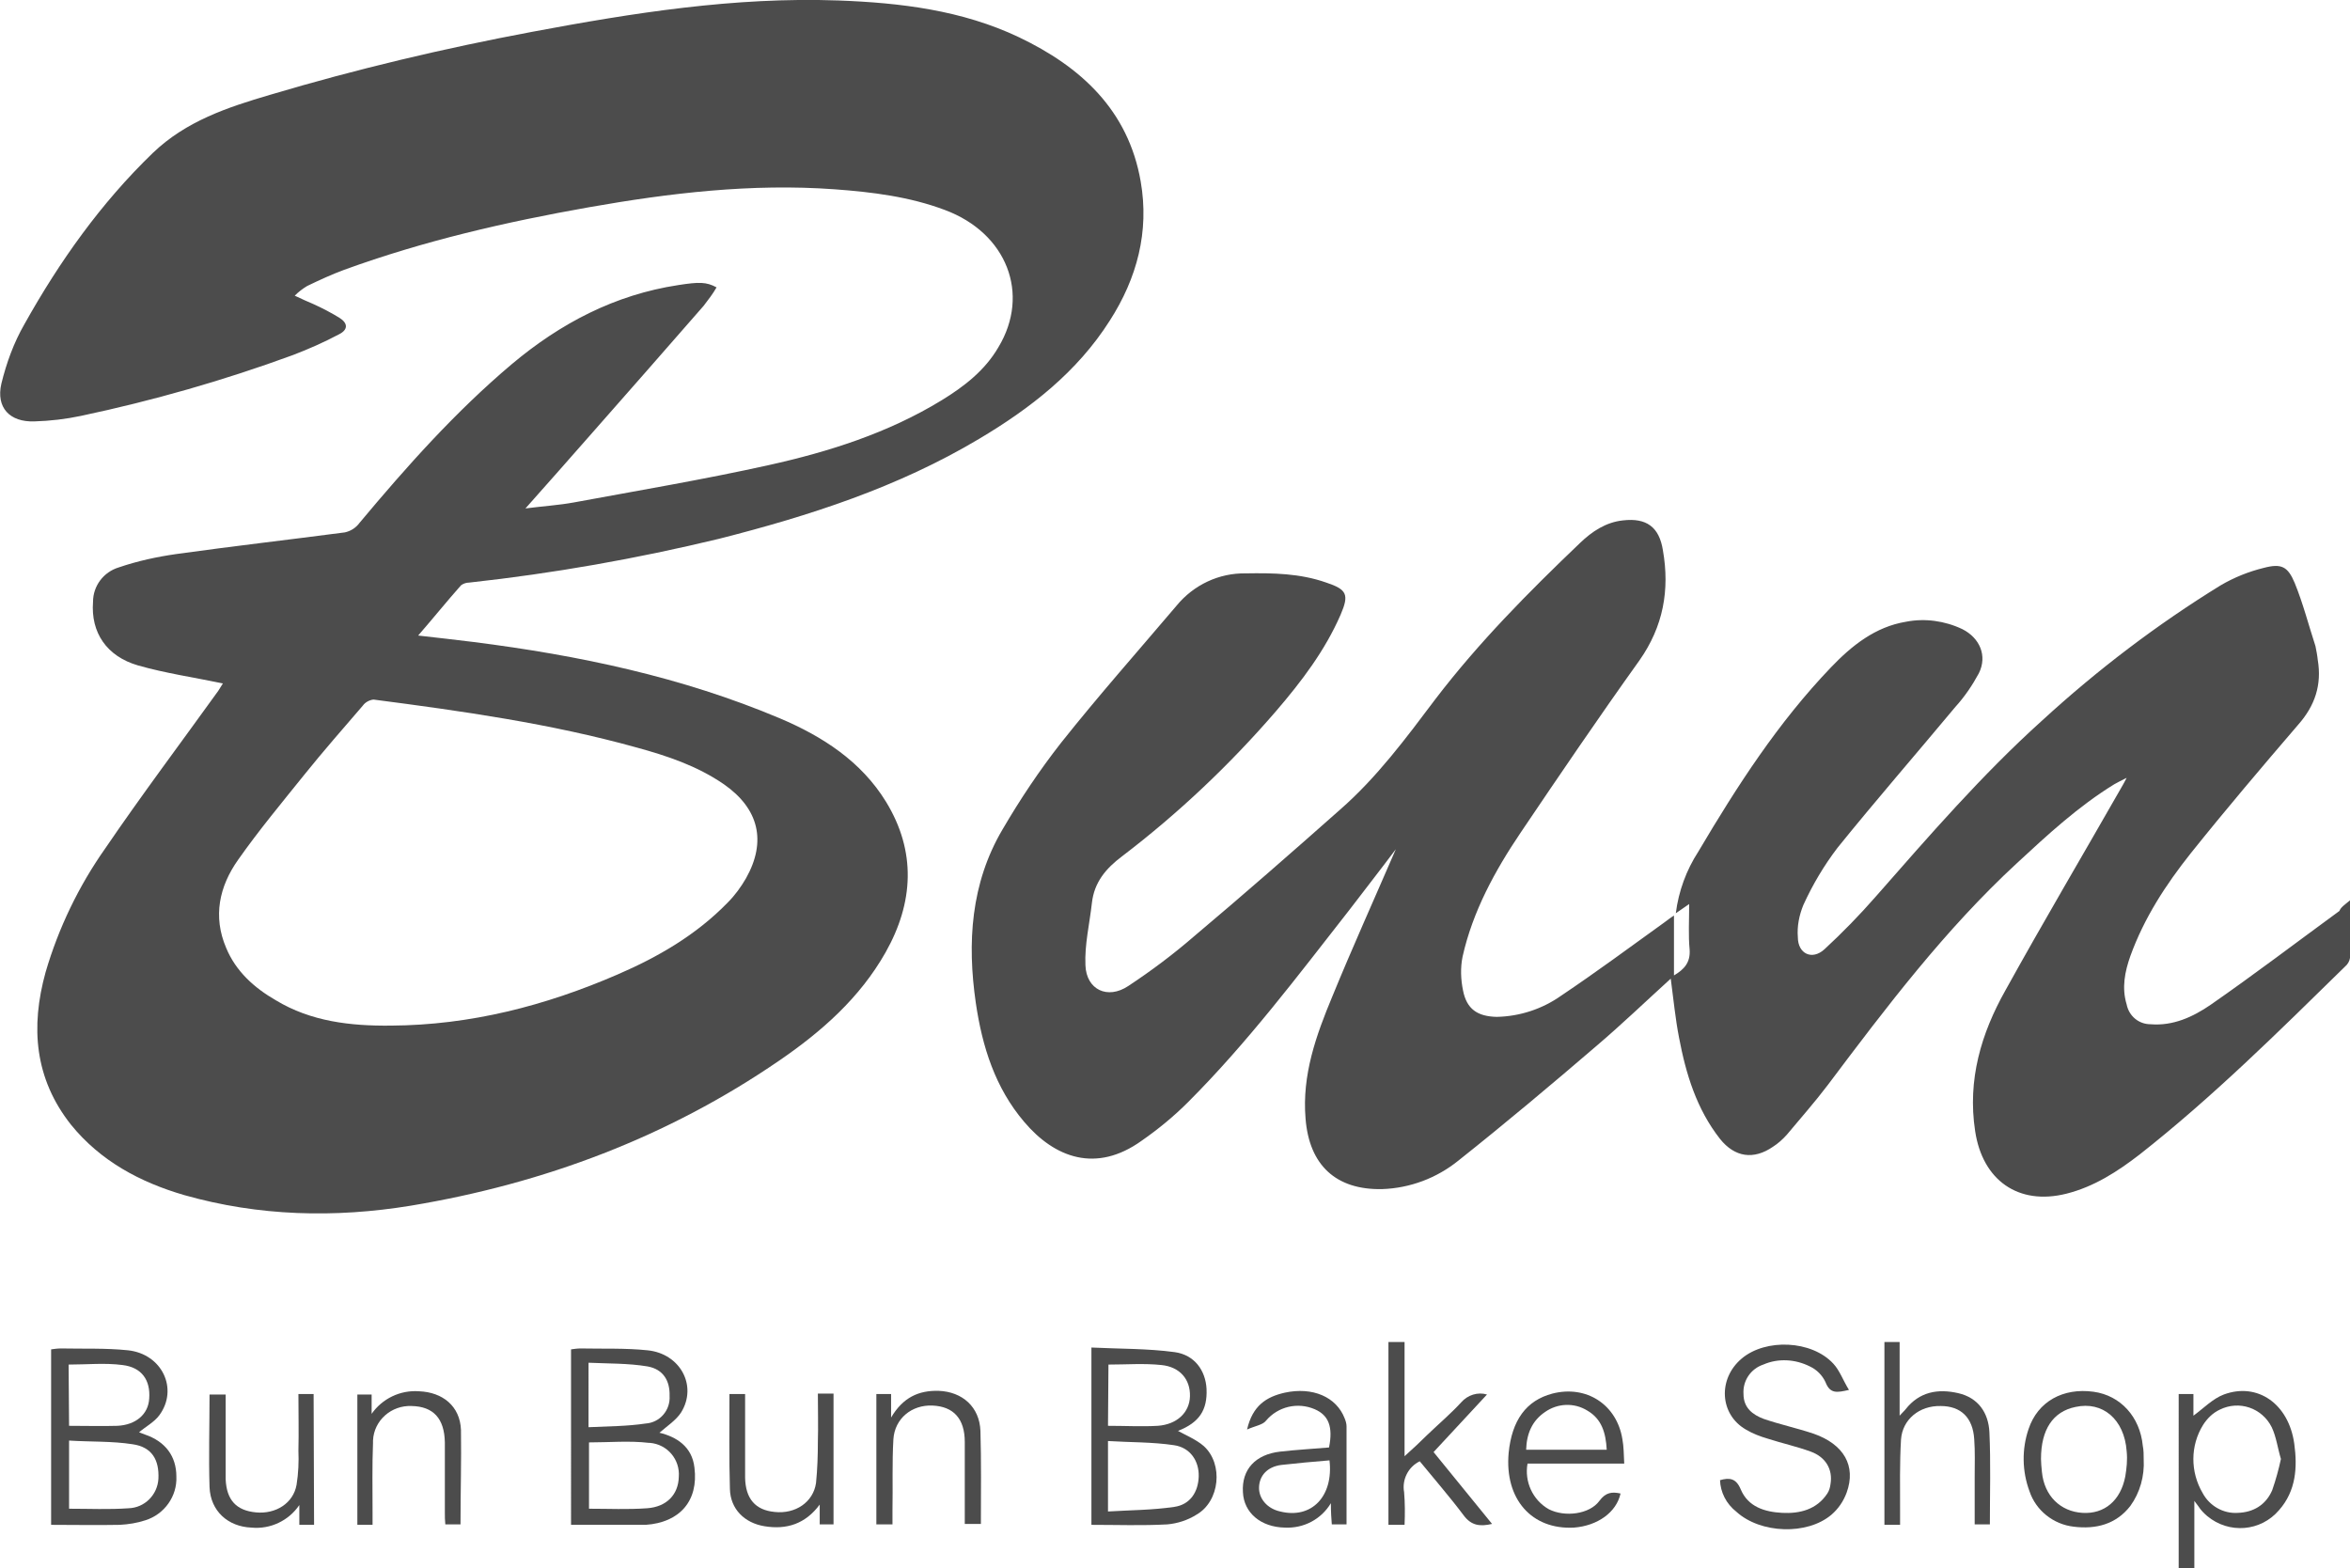 <?xml version="1.0" encoding="utf-8"?>
<!-- Generator: Adobe Illustrator 23.0.0, SVG Export Plug-In . SVG Version: 6.00 Build 0)  -->
<svg version="1.1" id="Layer_1" xmlns="http://www.w3.org/2000/svg" xmlns:xlink="http://www.w3.org/1999/xlink" x="0px" y="0px"
	 viewBox="0 0 510.3 340.5" style="enable-background:new 0 0 510.3 340.5;" xml:space="preserve">
<style type="text/css">
	.st0{opacity:0.7;}
</style>
<title>Bun logo</title>
<path class="st0" d="M48.4,148.4c-6.2-1.3-12.4-2.2-18.4-3.9c-6.9-2-10.3-7.2-9.8-13.8c0-3.5,2.3-6.5,5.6-7.5
	c4.1-1.4,8.3-2.3,12.5-2.9c12.2-1.7,24.4-3.1,36.6-4.7c1.3-0.3,2.4-1,3.2-2.1c10.2-12.2,20.8-24.1,33-34.4
	c10.6-8.9,22.4-15.1,36.2-17.2c4.5-0.7,6.1-0.7,8.3,0.5c-0.8,1.4-1.8,2.7-2.8,4c-8.3,9.5-16.7,19.1-25,28.5c-4.4,5-8.8,10-13.7,15.5
	c3.9-0.5,7.2-0.7,10.5-1.3c14.1-2.6,28.3-5,42.3-8.1c13.1-2.9,26-7,37.6-14.1c4.9-3,9.4-6.5,12.3-11.5c7-11.6,1.8-24.8-11.6-29.8
	c-7.7-2.9-15.8-3.9-24-4.5c-18-1.3-35.7,0.8-53.3,3.9c-18.1,3.2-35.9,7.3-53.2,13.6c-2.7,1-5.3,2.2-8,3.5c-1,0.6-1.9,1.3-2.7,2.1
	c1.7,0.8,2.8,1.3,4,1.8c2,0.9,3.9,1.9,5.7,3c1.9,1.2,1.9,2.6-0.1,3.6c-3.2,1.7-6.6,3.2-10,4.5c-15,5.5-30.4,9.9-46,13.2
	c-3.3,0.7-6.7,1.1-10.1,1.2c-5.4,0.2-8.4-3-7.2-8.2c1.1-4.5,2.7-8.9,5-12.9c7.6-13.6,16.6-26.3,27.9-37.2
	c7.2-6.9,16.2-9.9,25.4-12.6c18.8-5.6,37.8-10.1,57-13.7c21.9-4.1,43.9-7.6,66.4-6.8c13.5,0.5,26.9,2.1,39.3,8
	c13.4,6.4,23.7,15.8,26.4,31.3c1.9,10.9-0.8,21-6.7,30.2c-7.1,11.2-17.3,19.1-28.4,25.7c-17.6,10.5-36.8,16.7-56.5,21.7
	c-17.8,4.3-35.9,7.5-54.2,9.5c-0.6,0-1.3,0.2-1.8,0.6c-3.1,3.5-6,7.1-9.3,10.9c4.3,0.5,8.1,0.9,12,1.4c22.9,2.9,45.3,7.6,66.6,16.6
	c9.2,3.9,17.6,9.3,23,18.1c6.6,10.8,6,21.9-0.1,32.7c-5.6,9.9-13.9,17.2-23.1,23.5c-24.2,16.6-51.1,26.7-80,31.5
	c-16.5,2.7-33,2.3-49.2-2.3c-9.6-2.8-18.2-7.4-24.6-15.3c-7.9-10-8.8-21.2-5.5-33.1c2.8-9.6,7.2-18.7,12.9-26.8
	c7.9-11.6,16.4-22.9,24.6-34.3L48.4,148.4z M84.9,222.7c17.2-0.1,33.5-4.3,49.2-11.1c8.8-3.8,17.1-8.6,23.9-15.6
	c1.6-1.6,2.9-3.4,4-5.3c4.5-8,2.8-15.1-4.8-20.4c-5.8-4-12.4-6.2-19-8c-18.7-5.2-37.9-7.9-57.1-10.4c-0.9,0.1-1.8,0.6-2.3,1.3
	c-4.3,5-8.6,9.9-12.7,15c-4.9,6.1-9.9,12.1-14.4,18.5c-4.1,5.8-5.5,12.3-2.6,19.1c2.1,5.1,6.1,8.7,10.8,11.4
	C67.5,221.8,76.1,222.8,84.9,222.7z"/>
<path class="st0" d="M510.3,195.5c0,4.5,0,8.5,0,12.5c-0.1,0.7-0.5,1.4-1.1,1.9c-14.4,14.1-28.7,28.3-44.6,40.8
	c-4.8,3.7-9.9,7-15.9,8.5c-10.4,2.6-18.2-2.9-19.8-13.6c-1.7-11.1,1.3-21.2,6.6-30.6c8.3-15,17-29.7,25.5-44.6
	c0.2-0.3,0.3-0.6,0.8-1.5c-1.2,0.6-2,1-2.7,1.4c-7.8,4.8-14.4,10.9-21.1,17.1c-15.6,14.4-28.4,31.3-41.1,48.2
	c-2.8,3.7-5.9,7.2-8.9,10.8c-0.9,1-1.9,1.9-3,2.6c-4.2,2.9-8.3,2.3-11.5-1.7c-5.1-6.5-7.4-14.1-8.9-22c-0.8-4.1-1.2-8.3-1.8-12.8
	c-5.5,5-10.6,9.9-16,14.5c-9.9,8.5-19.9,16.9-30.1,25c-4.7,3.8-10.5,6-16.6,6.2c-10,0.2-15.8-5.2-16.6-15.3
	c-0.8-9.5,2.3-18.1,5.8-26.5c4.3-10.5,9-20.9,13.8-32c-3.6,4.8-6.9,9-10.1,13.2c-11.2,14.3-22.1,28.8-35,41.7
	c-3.1,3.1-6.5,5.9-10.1,8.4c-9.9,7.1-18.9,3.7-25.5-4.1c-6.3-7.4-9.1-16.3-10.5-25.8c-1.9-13.1-1.1-26,5.8-37.7
	c3.8-6.5,8-12.8,12.7-18.8c8.1-10.2,16.7-19.9,25.1-29.8c3.7-4.5,9.2-7.1,15-7c6-0.1,11.8,0,17.5,2c4.5,1.5,5,2.6,3.1,7
	c-3.4,7.8-8.5,14.5-14,20.9c-10,11.6-21.2,22.2-33.4,31.5c-3.6,2.7-6.1,5.7-6.6,10.2s-1.6,9-1.4,13.5c0.2,5.3,4.8,7.5,9.3,4.5
	c5-3.3,9.8-6.9,14.3-10.8c10.7-9,21.2-18.2,31.7-27.5c8-7,14.3-15.5,20.7-24c9.4-12.3,20.2-23.2,31.4-33.9c2.6-2.5,5.6-4.5,9.3-4.9
	c5.1-0.6,7.9,1.4,8.7,6.5c1.5,8.6,0.1,16.5-5.1,23.9c-8.8,12.3-17.3,24.8-25.8,37.4c-5.6,8.3-10.4,17.1-12.6,26.9
	c-0.5,2.4-0.4,5,0.1,7.4c0.8,4,3.1,5.6,7.3,5.7c5-0.1,9.9-1.7,14-4.6c7.6-5.1,14.9-10.5,22.4-15.9c0.7-0.5,1.3-1,2.1-1.5v13
	c2.2-1.3,3.6-2.8,3.4-5.6c-0.3-3.1-0.1-6.3-0.1-9.9l-2.9,2c0.6-4.8,2.3-9.4,4.9-13.4c8.4-14.2,17.3-28,28.8-40
	c4.5-4.7,9.6-8.8,16.3-9.9c4.1-0.8,8.4-0.2,12.2,1.6c3.8,1.9,5.5,5.8,3.6,9.6c-1.4,2.6-3.1,5.1-5.1,7.3
	c-8.5,10.2-17.2,20.2-25.6,30.6c-2.9,3.8-5.4,8-7.4,12.4c-0.9,2.2-1.4,4.6-1.2,7c0,3.6,3.1,5.1,5.8,2.6c3.9-3.6,7.6-7.4,11.1-11.4
	c11.6-13.2,23.1-26.5,36.2-38.3c12-11,24.9-20.8,38.7-29.3c2.9-1.7,6.1-3,9.4-3.8c3.8-1,5.2-0.3,6.7,3.3c1.8,4.4,3,9.1,4.5,13.7
	c0.2,1,0.4,2,0.5,3c0.9,5.4-0.6,9.9-4.2,14c-7.9,9.2-15.8,18.5-23.4,28c-5.4,6.8-10.1,14-13.1,22.3c-1.2,3.4-1.9,6.9-0.8,10.5
	c0.5,2.5,2.6,4.3,5.2,4.3c4.9,0.4,9.2-1.6,13-4.2c9.5-6.6,18.7-13.6,28-20.4C508.3,197,509.1,196.5,510.3,195.5z"/>
<path class="st0" d="M11.1,331.1V293c0.7-0.1,1.4-0.2,2.2-0.2c4.8,0.1,9.7-0.1,14.5,0.4c7.4,0.8,11,8.4,6.8,14.1
	c-1.1,1.5-3,2.5-4.4,3.7c0.2,0.1,0.8,0.3,1.3,0.5c4.4,1.5,6.8,4.7,6.8,9.1c0.2,4.3-2.6,8.2-6.7,9.5c-1.8,0.6-3.7,0.9-5.6,1
	C21,331.2,16.1,331.1,11.1,331.1z M15,312.8v14.8c4.4,0,8.7,0.2,12.9-0.1c3.5-0.1,6.3-2.9,6.5-6.4c0.2-4.1-1.4-6.9-5.6-7.5
	C24.3,312.9,19.7,313.1,15,312.8z M15,309.6c3.7,0,7.1,0.1,10.5,0c4-0.2,6.7-2.5,6.9-5.9c0.3-4-1.6-6.8-5.8-7.3
	c-3.8-0.5-7.7-0.1-11.7-0.1L15,309.6z"/>
<path class="st0" d="M143.2,311.1c3.7,0.9,7.1,3,7.6,7.6c0.9,7.2-3.2,11.9-10.6,12.4c-0.6,0-1.2,0-1.8,0h-14.4V293
	c0.7-0.1,1.4-0.2,2.1-0.2c4.8,0.1,9.7-0.1,14.5,0.4c7.1,0.7,10.9,7.7,7.3,13.5C146.8,308.4,144.8,309.7,143.2,311.1z M127.9,327.6
	c4.3,0,8.4,0.2,12.6-0.1c4.3-0.3,6.8-3,6.9-6.8c0.3-3.8-2.5-7.1-6.3-7.4c-0.1,0-0.2,0-0.2,0c-4.2-0.5-8.6-0.1-13-0.1L127.9,327.6z
	 M127.8,309.9c4.3-0.2,8.4-0.2,12.4-0.8c3.1-0.2,5.4-2.9,5.2-6c0.1-3.3-1.4-5.8-4.8-6.4c-4.2-0.7-8.5-0.6-12.8-0.8V309.9z"/>
<path class="st0" d="M237,331.1v-38.5c6.1,0.3,12.2,0.2,18.1,1c4.3,0.6,6.7,4,6.9,8c0.2,4.6-1.6,7.3-6.2,9.1c1.8,1,4,1.9,5.6,3.3
	c4.3,3.9,3.5,12-1.6,14.9c-1.9,1.2-4.1,1.9-6.3,2.1C248,331.3,242.6,331.1,237,331.1z M240.6,328.2c4.9-0.3,9.7-0.3,14.4-1
	c3.5-0.5,5.2-3.3,5.3-6.6s-1.8-6.3-5.4-6.8c-4.7-0.7-9.5-0.6-14.3-0.9V328.2z M240.6,309.6c3.8,0,7.3,0.2,10.8,0
	c4.2-0.3,6.9-2.9,7-6.4c0.1-3.7-2.2-6.4-6.2-6.8c-3.8-0.4-7.6-0.1-11.5-0.1L240.6,309.6z"/>
<path class="st0" d="M373.5,321.4c2.1-0.6,3.5-0.4,4.5,2c1.6,3.8,5.2,4.9,9,5.1s7.5-0.7,9.8-4.2c0.4-0.6,0.6-1.3,0.7-2.1
	c0.5-3.1-1-5.8-4.3-7c-3-1.1-6.2-1.8-9.3-2.8c-1.7-0.5-3.3-1.1-4.8-2c-5.7-3.3-6.1-11-0.9-15.4s15.2-4,19.9,1.1
	c1.4,1.5,2.1,3.6,3.4,5.7c-2.6,0.6-4.1,0.9-5.1-1.7c-0.7-1.5-1.9-2.7-3.4-3.4c-3.2-1.6-6.9-1.8-10.1-0.4c-2.7,0.9-4.5,3.5-4.3,6.4
	c0,3,2,4.5,4.4,5.4c3.5,1.2,7.2,2,10.8,3.2c6.6,2.3,9.3,7,7.2,12.8c-0.7,1.9-1.8,3.5-3.3,4.8c-5.3,4.5-15.4,4.1-20.6-0.6
	C374.8,326.5,373.6,324,373.5,321.4z"/>
<path class="st0" d="M473.1,302.7h3.2v4.7c2.2-1.6,4.2-3.7,6.6-4.6c7.3-2.7,14.1,2,15.3,10.7c0.7,5.1,0.4,10.2-3.3,14.4
	c-4,4.7-10.9,5.2-15.6,1.3c-0.7-0.6-1.4-1.3-1.9-2.1l-0.9-1.2v14.7h-3.4V302.7z M495.3,316.8c-0.7-2.3-1-4.8-2-6.9
	c-2.1-4.2-7.1-5.9-11.3-3.8c-1.5,0.7-2.7,1.9-3.6,3.3c-2.8,4.5-2.8,10.2-0.1,14.8c1.5,2.8,4.5,4.5,7.6,4.3c3.4-0.1,6.1-1.7,7.5-4.9
	C494.2,321.3,494.8,319.1,495.3,316.8L495.3,316.8z"/>
<path class="st0" d="M289,326.4c-2.1,3.5-5.9,5.5-10,5.3c-5.2-0.1-8.9-3.2-9.1-7.7c-0.3-4.9,2.7-8.2,8.1-8.8
	c3.5-0.4,7.1-0.6,10.6-0.9c0.9-4.5-0.1-7-3.1-8.3c-3.7-1.6-8-0.6-10.6,2.5c-0.7,0.9-2.3,1.1-4.1,1.9c1.2-5.2,4.2-7.1,8.2-8
	c6-1.3,11.2,0.9,13,5.6c0.2,0.5,0.4,1.1,0.4,1.7c0,7.1,0,14.1,0,21.3h-3.2C289.1,329.7,289,328.4,289,326.4z M288.7,317.1
	c-3.6,0.3-7,0.6-10.5,1c-3,0.4-4.7,2.3-4.8,4.8s1.8,4.7,4.6,5.3C284.8,329.9,289.6,324.9,288.7,317.1L288.7,317.1z"/>
<path class="st0" d="M351.9,324.3c-0.9,4.1-5,7-10.1,7.4c-9.2,0.5-15.1-6.2-14.2-16.2c0.7-7.1,3.8-11.4,9.5-12.9
	c7.4-1.9,14,2.4,15.2,9.9c0.3,1.6,0.3,3.3,0.4,5.3h-21c-0.7,3.9,1.1,7.9,4.6,9.9c3.5,1.8,8.9,1.1,11-1.8
	C348.7,324,350.1,323.9,351.9,324.3z M348.9,314.8c-0.2-3.7-1.1-6.7-4.2-8.5c-2.9-1.8-6.5-1.6-9.2,0.3c-2.8,1.9-4,4.7-4.1,8.2H348.9
	z"/>
<path class="st0" d="M428.8,331c0-3.5,0-6.9,0-10.3c0-2.8,0.1-5.5-0.1-8.2c-0.3-4.7-2.9-7.2-7.3-7.2c-4.6-0.1-8.3,2.9-8.6,7.3
	c-0.3,5.1-0.2,10.3-0.2,15.5c0,1,0,2,0,3h-3.4v-39.7h3.3v16c0.7-0.8,1-1,1.3-1.4c3-3.8,7-4.5,11.4-3.5s6.6,4.3,6.8,8.5
	c0.3,6.6,0.1,13.3,0.1,20L428.8,331z"/>
<path class="st0" d="M311.3,315.3l12.7,15.6c-2.6,0.6-4.5,0.4-6.2-1.9c-3-4-6.4-7.9-9.5-11.7c-2.5,1.2-3.9,4-3.4,6.7
	c0.2,2.4,0.2,4.7,0.1,7.1h-3.5v-39.7h3.5v24.8c2-1.8,3.5-3.2,4.9-4.6c2.5-2.4,5.1-4.6,7.4-7.1c1.4-1.6,3.6-2.3,5.6-1.7L311.3,315.3z
	"/>
<path class="st0" d="M465.5,316.9c0.2,3.6-0.8,7.2-2.9,10.1c-3.1,4-7.5,5.1-12.3,4.5c-4.4-0.5-8.2-3.5-9.6-7.7
	c-1.6-4.3-1.7-9.1-0.2-13.5c2-6,7.5-9,14.1-8.1c5.9,0.8,10.1,5.5,10.7,11.7C465.5,314.9,465.5,315.9,465.5,316.9z M443.2,316.8
	c0,0.8,0.1,1.8,0.2,2.8c0.5,5.2,4,8.6,8.8,8.9s8.3-2.7,9.3-7.9c0.3-1.8,0.5-3.6,0.3-5.5c-0.5-6.9-5.2-10.9-11.1-9.6
	C445.8,306.5,443.2,310.4,443.2,316.8L443.2,316.8z"/>
<path class="st0" d="M193.5,302.7v5.1c2.6-4.4,6-5.9,10.3-5.8c5.2,0.2,8.9,3.5,9.1,8.7c0.2,6.6,0.1,13.3,0.1,20.2h-3.5v-2.6
	c0-5.1,0-10.2,0-15.2s-2.4-7.7-7-7.9c-4.5-0.2-8.2,2.8-8.5,7.3c-0.3,5.1-0.1,10.3-0.2,15.5c0,1,0,2,0,3h-3.5v-28.3H193.5z"/>
<path class="st0" d="M100,331h-3.3c-0.1-0.9-0.1-1.7-0.1-2.6c0-5.1,0-10.2,0-15.2c-0.1-5.2-2.5-7.8-7.2-7.9
	c-4.4-0.2-8.2,3.1-8.4,7.5c0,0.2,0,0.3,0,0.5c-0.2,5-0.1,10-0.1,15v2.8h-3.3v-28.3h3.1v4.2c2.3-3.3,6.2-5.2,10.3-4.9
	c5.1,0.2,8.9,3.2,9.1,8.4C100.2,317.3,100,324.1,100,331z"/>
<path class="st0" d="M68.2,331.1H65v-4.3c-2.3,3.4-6.3,5.3-10.4,4.9c-5.1-0.2-8.9-3.6-9.1-8.8c-0.2-6.6,0-13.3,0-20.1h3.5
	c0,4.6,0,9.3,0,13.9c0,1.5,0,3,0,4.5c0.2,4.5,2.3,6.8,6.6,7.2s8.1-2,8.8-6c0.4-2.5,0.5-5,0.4-7.4c0.1-4.1,0-8.1,0-12.3h3.3
	L68.2,331.1z"/>
<path class="st0" d="M178,326.7c-3.1,4.2-7.2,5.5-12,4.7c-4.3-0.7-7.4-3.7-7.5-8.1c-0.2-6.8-0.1-13.6-0.1-20.6h3.4v13.7
	c0,1.5,0,3,0,4.5c0.1,4.5,2.2,7,6.4,7.4c4.5,0.5,8.4-2.1,9-6.3c0.3-3,0.4-6,0.4-9c0.1-3.4,0-6.8,0-10.4h3.4V331H178V326.7z"/>
</svg>
